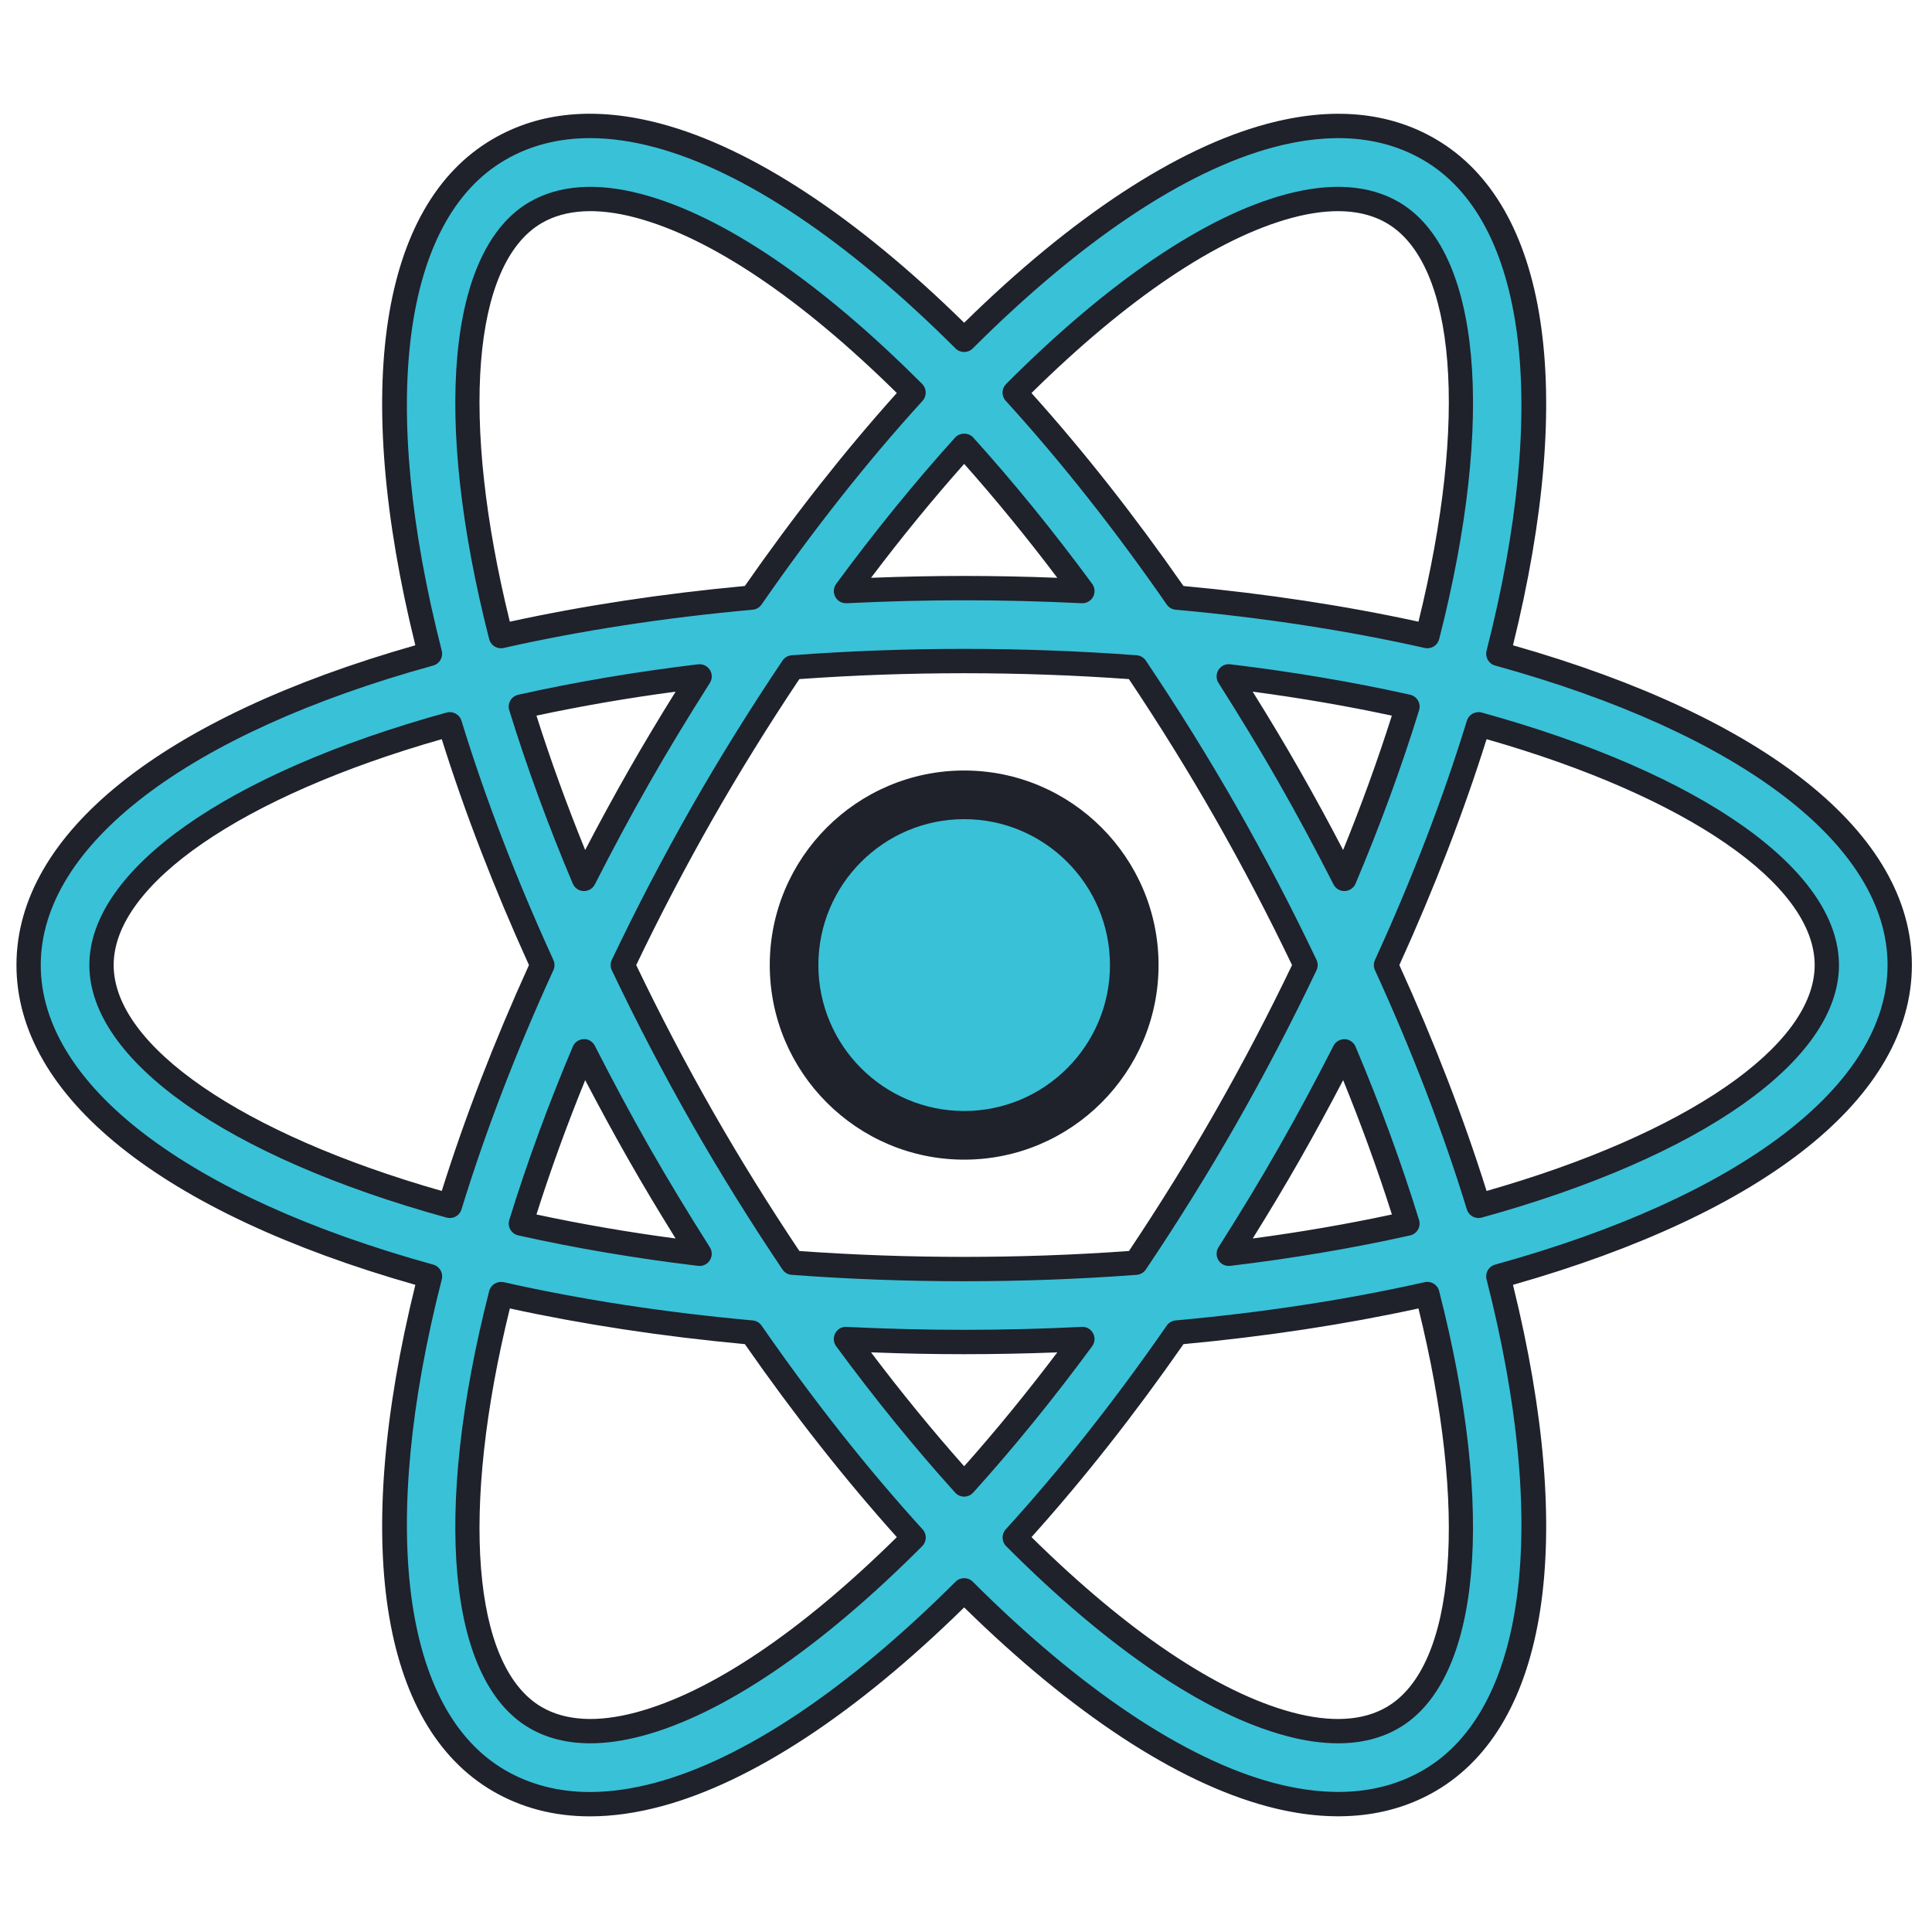 <?xml version="1.0" encoding="UTF-8"?>
<svg xmlns="http://www.w3.org/2000/svg" xmlns:xlink="http://www.w3.org/1999/xlink" width="375pt" height="375pt" viewBox="0 0 375 375" version="1.2">
<defs>
<clipPath id="clip1">
  <path d="M 3.195 22 L 371.094 22 L 371.094 353 L 3.195 353 Z M 3.195 22 "/>
</clipPath>
</defs>
<g id="surface1">
<path style=" stroke:none;fill-rule:nonzero;fill:rgb(22.35%,75.69%,84.309%);fill-opacity:1;" d="M 220.16 187.32 C 220.16 188.402 220.105 189.48 220 190.559 C 219.895 191.637 219.738 192.703 219.527 193.766 C 219.316 194.828 219.051 195.875 218.738 196.91 C 218.426 197.945 218.062 198.965 217.648 199.965 C 217.234 200.965 216.77 201.941 216.262 202.895 C 215.75 203.852 215.195 204.777 214.598 205.676 C 213.996 206.578 213.352 207.445 212.664 208.281 C 211.98 209.117 211.254 209.922 210.488 210.684 C 209.727 211.449 208.926 212.176 208.09 212.863 C 207.254 213.551 206.387 214.195 205.488 214.793 C 204.586 215.395 203.66 215.953 202.707 216.461 C 201.754 216.973 200.777 217.434 199.777 217.848 C 198.781 218.262 197.762 218.625 196.727 218.941 C 195.691 219.254 194.645 219.52 193.586 219.73 C 192.523 219.941 191.457 220.098 190.379 220.203 C 189.305 220.312 188.227 220.363 187.145 220.363 C 186.062 220.363 184.984 220.312 183.906 220.203 C 182.832 220.098 181.762 219.941 180.703 219.73 C 179.641 219.52 178.594 219.254 177.559 218.941 C 176.523 218.625 175.508 218.262 174.508 217.848 C 173.508 217.434 172.535 216.973 171.578 216.461 C 170.625 215.953 169.699 215.395 168.801 214.793 C 167.902 214.195 167.035 213.551 166.199 212.863 C 165.363 212.176 164.562 211.449 163.797 210.684 C 163.031 209.922 162.309 209.117 161.621 208.281 C 160.934 207.445 160.293 206.578 159.691 205.676 C 159.09 204.777 158.535 203.852 158.027 202.895 C 157.516 201.941 157.055 200.965 156.641 199.965 C 156.227 198.965 155.863 197.945 155.547 196.91 C 155.234 195.875 154.973 194.828 154.762 193.766 C 154.551 192.703 154.391 191.637 154.285 190.559 C 154.18 189.48 154.129 188.402 154.129 187.32 C 154.129 186.238 154.18 185.156 154.285 184.078 C 154.391 183.004 154.551 181.934 154.762 180.871 C 154.973 179.812 155.234 178.762 155.547 177.727 C 155.863 176.691 156.227 175.672 156.641 174.672 C 157.055 173.672 157.516 172.695 158.027 171.742 C 158.535 170.789 159.09 169.859 159.691 168.961 C 160.293 168.059 160.934 167.191 161.621 166.355 C 162.309 165.52 163.031 164.719 163.797 163.953 C 164.562 163.188 165.363 162.461 166.199 161.773 C 167.035 161.09 167.902 160.445 168.801 159.844 C 169.699 159.242 170.625 158.688 171.578 158.176 C 172.535 157.664 173.508 157.203 174.508 156.789 C 175.508 156.375 176.523 156.012 177.559 155.695 C 178.594 155.383 179.641 155.121 180.703 154.91 C 181.762 154.699 182.832 154.539 183.906 154.434 C 184.984 154.328 186.062 154.273 187.145 154.273 C 188.227 154.273 189.305 154.328 190.379 154.434 C 191.457 154.539 192.523 154.699 193.586 154.91 C 194.645 155.121 195.691 155.383 196.727 155.695 C 197.762 156.012 198.781 156.375 199.777 156.789 C 200.777 157.203 201.754 157.664 202.707 158.176 C 203.66 158.688 204.586 159.242 205.488 159.844 C 206.387 160.445 207.254 161.09 208.09 161.773 C 208.926 162.461 209.727 163.188 210.488 163.953 C 211.254 164.719 211.98 165.52 212.664 166.355 C 213.352 167.191 213.996 168.059 214.598 168.961 C 215.195 169.859 215.75 170.789 216.262 171.742 C 216.77 172.695 217.234 173.672 217.648 174.672 C 218.062 175.672 218.426 176.691 218.738 177.727 C 219.051 178.762 219.316 179.812 219.527 180.871 C 219.738 181.934 219.895 183.004 220 184.078 C 220.105 185.156 220.16 186.238 220.16 187.32 Z M 220.16 187.32 "/>
<path style=" stroke:none;fill-rule:nonzero;fill:rgb(12.16%,12.939%,16.859%);fill-opacity:1;" d="M 187.145 225.086 C 166.34 225.086 149.41 208.141 149.41 187.32 C 149.41 166.496 166.34 149.555 187.145 149.555 C 207.949 149.555 224.875 166.496 224.875 187.32 C 224.875 208.141 207.949 225.086 187.145 225.086 Z M 187.145 158.996 C 171.535 158.996 158.844 171.699 158.844 187.32 C 158.844 202.941 171.535 215.645 187.145 215.645 C 202.75 215.645 215.445 202.941 215.445 187.32 C 215.445 171.699 202.75 158.996 187.145 158.996 Z M 187.145 158.996 "/>
<path style=" stroke:none;fill-rule:nonzero;fill:rgb(22.35%,75.69%,84.309%);fill-opacity:1;" d="M 368.734 187.32 C 368.734 161.941 338.199 139.977 290.824 126.902 C 303.004 79.242 299.254 41.766 277.492 29.047 C 268.906 24.031 258.492 23.113 246.539 26.312 C 228.531 31.141 207.898 45.246 187.145 65.965 C 166.391 45.246 145.754 31.145 127.746 26.312 C 115.793 23.109 105.379 24.031 96.797 29.047 C 75.035 41.766 71.285 79.238 83.461 126.902 C 36.09 139.977 5.551 161.941 5.551 187.32 C 5.551 212.699 36.09 234.664 83.461 247.738 C 71.285 295.398 75.035 332.879 96.797 345.594 C 102.043 348.66 107.965 350.203 114.512 350.199 C 118.676 350.199 123.098 349.574 127.746 348.328 C 145.754 343.5 166.391 329.398 187.145 308.68 C 207.898 329.398 228.531 343.5 246.539 348.328 C 251.191 349.574 255.609 350.199 259.773 350.199 C 266.32 350.199 272.246 348.664 277.492 345.594 C 299.254 332.879 303 295.398 290.824 247.738 C 338.199 234.664 368.734 212.699 368.734 187.32 Z M 250.199 39.992 C 253.621 39.078 256.789 38.617 259.711 38.617 C 263.766 38.617 267.332 39.504 270.355 41.273 C 284.938 49.801 287.914 81.023 277.051 123.465 C 262.086 120.098 245.758 117.562 228.406 115.992 C 218.223 101.297 207.629 87.918 196.953 76.203 C 215.906 57.191 234.5 44.203 250.199 39.992 Z M 237.871 217.055 C 232.309 226.809 226.457 236.148 220.453 245.09 C 209.793 245.891 198.68 246.328 187.145 246.328 C 175.605 246.328 164.496 245.891 153.84 245.09 C 147.836 236.148 141.98 226.809 136.422 217.055 C 130.672 206.973 125.512 197.039 120.891 187.324 C 125.512 177.609 130.672 167.676 136.422 157.59 C 141.988 147.832 147.836 138.488 153.844 129.547 C 164.5 128.75 175.605 128.309 187.145 128.309 C 198.68 128.309 209.789 128.75 220.449 129.547 C 226.453 138.488 232.305 147.836 237.871 157.59 C 243.621 167.672 248.781 177.605 253.402 187.324 C 248.781 197.039 243.621 206.973 237.871 217.055 Z M 260.93 204.055 C 265.84 215.672 269.898 226.855 273.18 237.484 C 262.449 239.879 250.867 241.875 238.492 243.355 C 242.465 237.094 246.379 230.691 250.156 224.07 C 253.984 217.371 257.555 210.691 260.93 204.055 Z M 187.145 288.141 C 179.426 279.598 171.727 270.145 164.203 259.914 C 171.711 260.277 179.352 260.488 187.145 260.488 C 194.938 260.488 202.578 260.277 210.086 259.914 C 202.562 270.141 194.859 279.594 187.145 288.141 Z M 135.789 243.355 C 123.422 241.875 111.832 239.879 101.102 237.484 C 104.387 226.855 108.441 215.668 113.352 204.055 C 116.73 210.691 120.305 217.371 124.125 224.07 C 127.906 230.699 131.816 237.098 135.789 243.355 Z M 113.355 170.59 C 108.445 158.973 104.387 147.781 101.105 137.148 C 111.836 134.754 123.426 132.758 135.797 131.281 C 131.82 137.539 127.91 143.945 124.133 150.566 C 120.305 157.273 116.734 163.953 113.355 170.59 Z M 187.145 86.504 C 194.859 95.043 202.562 104.5 210.086 114.73 C 202.578 114.359 194.938 114.148 187.145 114.148 C 179.352 114.148 171.711 114.359 164.203 114.723 C 171.727 104.5 179.426 95.043 187.145 86.504 Z M 250.156 150.574 C 246.379 143.945 242.465 137.543 238.492 131.285 C 250.867 132.762 262.449 134.758 273.184 137.152 C 269.902 147.789 265.848 158.973 260.938 170.594 C 257.555 163.953 253.984 157.273 250.156 150.574 Z M 103.934 41.273 C 106.961 39.504 110.516 38.617 114.578 38.617 C 117.492 38.617 120.672 39.078 124.086 39.992 C 139.789 44.203 158.383 57.188 177.332 76.199 C 166.66 87.914 156.066 101.297 145.883 115.988 C 128.531 117.555 112.195 120.09 97.234 123.461 C 86.371 81.02 89.348 49.797 103.934 41.273 Z M 19.703 187.32 C 19.703 170.344 45.176 152.195 87.316 140.578 C 91.887 155.492 97.887 171.199 105.266 187.32 C 97.887 203.441 91.887 219.145 87.316 234.059 C 45.176 222.441 19.703 204.293 19.703 187.32 Z M 124.086 334.648 C 115.914 336.828 109.137 336.398 103.934 333.367 C 89.348 324.844 86.379 293.621 97.234 251.176 C 112.195 254.547 128.531 257.082 145.879 258.648 C 156.062 273.344 166.656 286.723 177.328 298.445 C 158.383 317.449 139.789 330.438 124.086 334.648 Z M 270.355 333.367 C 265.152 336.41 258.379 336.832 250.199 334.648 C 234.5 330.438 215.906 317.449 196.953 298.441 C 207.629 286.723 218.223 273.34 228.406 258.645 C 245.758 257.078 262.086 254.543 277.047 251.172 C 287.914 293.621 284.938 324.844 270.355 333.367 Z M 286.973 234.059 C 282.402 219.145 276.402 203.441 269.02 187.32 C 276.402 171.199 282.402 155.488 286.973 140.578 C 329.109 152.195 354.586 170.344 354.586 187.32 C 354.586 204.293 329.109 222.441 286.973 234.059 Z M 286.973 234.059 "/>
<g clip-path="url(#clip1)" clip-rule="nonzero">
<path style=" stroke:none;fill-rule:nonzero;fill:rgb(12.16%,12.939%,16.859%);fill-opacity:1;" d="M 114.484 352.555 C 107.547 352.555 101.195 350.895 95.613 347.629 C 73.766 334.859 68.336 299.121 80.621 249.387 C 31.375 235.371 3.195 212.812 3.195 187.32 C 3.195 161.828 31.375 139.266 80.617 125.25 C 68.336 75.52 73.766 39.777 95.613 27.008 C 104.754 21.656 115.766 20.656 128.359 24.035 C 145.898 28.734 166.188 42.066 187.145 62.645 C 208.105 42.066 228.395 28.734 245.926 24.035 C 258.516 20.664 269.535 21.664 278.68 27.008 C 300.523 39.777 305.953 75.52 293.668 125.25 C 342.91 139.266 371.094 161.828 371.094 187.32 C 371.094 212.812 342.91 235.371 293.668 249.387 C 305.953 299.121 300.527 334.855 278.68 347.629 C 269.59 352.941 258.465 353.965 245.934 350.605 C 228.391 345.902 208.102 332.57 187.145 311.996 C 166.188 332.57 145.898 345.906 128.359 350.605 C 123.535 351.898 118.875 352.555 114.512 352.555 C 114.504 352.555 114.492 352.555 114.484 352.555 Z M 114.527 26.809 C 108.391 26.809 102.855 28.234 97.984 31.086 C 78.062 42.734 73.488 78.332 85.746 126.316 C 86.062 127.562 85.324 128.84 84.086 129.18 C 36.391 142.34 7.91 164.078 7.91 187.32 C 7.91 210.559 36.391 232.297 84.09 245.461 C 85.328 245.801 86.066 247.074 85.75 248.32 C 73.488 296.305 78.062 331.91 97.984 343.551 C 102.844 346.387 108.395 347.828 114.484 347.828 C 114.492 347.828 114.504 347.828 114.512 347.828 C 118.465 347.828 122.711 347.227 127.137 346.043 C 144.34 341.43 164.52 327.934 185.48 307.004 C 186.398 306.086 187.891 306.086 188.809 307.004 C 209.77 327.93 229.949 341.426 247.148 346.043 C 258.441 349.059 268.305 348.219 276.301 343.551 C 296.227 331.906 300.801 296.305 288.539 248.32 C 288.223 247.074 288.957 245.801 290.199 245.461 C 337.898 232.297 366.375 210.559 366.375 187.32 C 366.375 164.078 337.898 142.34 290.199 129.18 C 288.957 128.84 288.223 127.562 288.539 126.316 C 300.797 78.332 296.223 42.727 276.297 31.086 C 268.285 26.398 258.473 25.562 247.145 28.594 C 229.941 33.207 209.77 46.703 188.805 67.637 C 187.883 68.551 186.395 68.551 185.473 67.637 C 164.508 46.703 144.336 33.207 127.133 28.594 C 122.695 27.406 118.488 26.809 114.527 26.809 Z M 259.715 338.375 C 256.586 338.375 253.211 337.895 249.594 336.926 C 233.883 332.711 215.105 319.984 195.285 300.105 C 194.398 299.215 194.363 297.777 195.211 296.848 C 205.891 285.121 216.406 271.816 226.465 257.297 C 226.863 256.723 227.496 256.355 228.191 256.293 C 245.23 254.754 261.492 252.258 276.535 248.867 C 277.766 248.59 279.02 249.344 279.336 250.586 C 290.352 293.652 287.367 326.156 271.543 335.402 C 268.152 337.387 264.195 338.375 259.715 338.375 Z M 200.215 298.355 C 218.848 316.738 236.309 328.477 250.809 332.367 C 258.352 334.383 264.531 334.035 269.168 331.328 C 282.633 323.453 285 293.219 275.324 253.969 C 261.043 257.082 245.719 259.41 229.715 260.895 C 220.207 274.547 210.293 287.133 200.215 298.355 Z M 114.574 338.375 C 110.094 338.375 106.137 337.387 102.742 335.406 C 86.918 326.156 83.93 293.652 94.953 250.586 C 95.27 249.348 96.523 248.609 97.754 248.867 C 112.789 252.258 129.055 254.754 146.094 256.293 C 146.789 256.355 147.426 256.723 147.82 257.297 C 157.883 271.816 168.395 285.121 179.078 296.848 C 179.926 297.777 179.895 299.215 179.004 300.105 C 159.184 319.98 140.406 332.711 124.699 336.926 C 121.078 337.891 117.695 338.375 114.574 338.375 Z M 98.961 253.969 C 89.289 293.215 91.656 323.453 105.121 331.328 C 109.754 334.027 115.934 334.383 123.477 332.367 C 137.977 328.477 155.438 316.734 174.074 298.355 C 164 287.133 154.086 274.547 144.574 260.895 C 128.574 259.41 113.242 257.082 98.961 253.969 Z M 187.145 290.496 C 186.48 290.496 185.844 290.211 185.395 289.715 C 177.551 281.035 169.781 271.477 162.301 261.309 C 161.762 260.574 161.691 259.594 162.121 258.789 C 162.551 257.988 163.352 257.496 164.316 257.551 C 179.91 258.309 194.379 258.309 209.973 257.551 C 210.914 257.492 211.734 257.988 212.164 258.789 C 212.594 259.594 212.527 260.57 211.984 261.309 C 204.504 271.469 196.738 281.031 188.895 289.715 C 188.445 290.211 187.809 290.496 187.145 290.496 Z M 169.066 262.492 C 174.965 270.305 181.031 277.719 187.145 284.602 C 193.262 277.719 199.32 270.309 205.223 262.492 C 192.902 262.965 181.383 262.965 169.066 262.492 Z M 187.145 248.688 C 175.969 248.688 164.707 248.273 153.66 247.445 C 152.938 247.395 152.281 247.012 151.879 246.406 C 145.57 237.02 139.68 227.535 134.367 218.227 C 128.805 208.465 123.551 198.406 118.758 188.332 C 118.449 187.691 118.449 186.945 118.758 186.305 C 123.551 176.23 128.805 166.176 134.367 156.414 C 139.676 147.113 145.566 137.629 151.883 128.227 C 152.281 127.625 152.941 127.242 153.664 127.188 C 175.758 125.535 198.535 125.535 220.621 127.188 C 221.344 127.238 222 127.621 222.406 128.227 C 228.723 137.629 234.613 147.113 239.918 156.414 C 245.484 166.176 250.738 176.23 255.531 186.305 C 255.836 186.945 255.836 187.691 255.531 188.332 C 250.738 198.406 245.484 208.465 239.918 218.227 C 234.605 227.535 228.715 237.02 222.41 246.406 C 222.008 247.008 221.348 247.391 220.629 247.445 C 209.582 248.273 198.316 248.688 187.145 248.688 Z M 155.156 242.82 C 176.281 244.34 198.008 244.34 219.129 242.82 C 225.133 233.836 230.746 224.777 235.82 215.879 C 241.141 206.547 246.172 196.945 250.785 187.32 C 246.172 177.695 241.141 168.086 235.82 158.758 C 230.75 149.871 225.137 140.809 219.121 131.812 C 197.996 130.293 176.277 130.293 155.152 131.812 C 149.141 140.809 143.523 149.871 138.453 158.758 C 133.133 168.09 128.102 177.695 123.488 187.32 C 128.102 196.945 133.133 206.551 138.453 215.879 C 143.539 224.781 149.152 233.836 155.156 242.82 Z M 238.5 245.719 C 237.695 245.719 236.938 245.309 236.504 244.617 C 236.02 243.844 236.023 242.863 236.508 242.094 C 240.887 235.195 244.684 228.918 248.109 222.902 C 251.715 216.586 255.316 209.883 258.832 202.988 C 259.246 202.172 260.121 201.684 261.016 201.703 C 261.93 201.734 262.746 202.293 263.105 203.145 C 267.895 214.469 272.039 225.793 275.434 236.797 C 275.633 237.426 275.551 238.109 275.223 238.676 C 274.891 239.246 274.336 239.652 273.695 239.793 C 262.609 242.273 250.859 244.262 238.777 245.703 C 238.684 245.715 238.59 245.719 238.5 245.719 Z M 260.703 209.652 C 257.902 215.023 255.055 220.25 252.211 225.242 C 249.461 230.066 246.473 235.055 243.152 240.391 C 252.445 239.152 261.5 237.59 270.168 235.73 C 267.445 227.168 264.273 218.43 260.703 209.652 Z M 135.789 245.719 C 135.695 245.719 135.602 245.715 135.504 245.703 C 123.426 244.254 111.676 242.27 100.594 239.789 C 99.953 239.648 99.398 239.242 99.066 238.672 C 98.734 238.102 98.66 237.418 98.852 236.793 C 102.25 225.785 106.395 214.465 111.184 203.137 C 111.539 202.293 112.355 201.73 113.273 201.699 C 114.129 201.609 115.039 202.164 115.457 202.98 C 118.969 209.879 122.574 216.582 126.176 222.898 C 129.609 228.914 133.406 235.191 137.777 242.09 C 138.27 242.859 138.27 243.84 137.785 244.613 C 137.352 245.309 136.594 245.719 135.789 245.719 Z M 104.125 235.73 C 112.789 237.59 121.848 239.152 131.137 240.391 C 127.812 235.055 124.832 230.066 122.082 225.242 C 119.234 220.25 116.391 215.02 113.586 209.652 C 110.012 218.43 106.844 227.168 104.125 235.73 Z M 286.973 236.418 C 285.957 236.418 285.027 235.762 284.719 234.746 C 280.117 219.742 274.113 204.117 266.879 188.305 C 266.59 187.684 266.59 186.961 266.879 186.336 C 274.113 170.527 280.117 154.898 284.723 139.887 C 285.098 138.664 286.391 137.977 287.605 138.305 C 330.375 150.102 356.941 168.879 356.941 187.32 C 356.941 205.758 330.371 224.535 287.594 236.336 C 287.387 236.391 287.176 236.418 286.973 236.418 Z M 271.613 187.32 C 278.387 202.211 284.082 216.949 288.543 231.164 C 327.309 220.105 352.227 203 352.227 187.32 C 352.227 171.637 327.309 154.535 288.543 143.473 C 284.074 157.691 278.383 172.43 271.613 187.32 Z M 87.316 236.418 C 87.109 236.418 86.902 236.391 86.688 236.336 C 43.918 224.535 17.344 205.758 17.344 187.32 C 17.344 168.879 43.914 150.102 86.688 138.305 C 87.906 137.977 89.191 138.664 89.57 139.887 C 94.172 154.898 100.18 170.527 107.414 186.336 C 107.699 186.961 107.699 187.676 107.414 188.305 C 100.172 204.121 94.172 219.746 89.574 234.746 C 89.266 235.762 88.328 236.418 87.316 236.418 Z M 85.746 143.473 C 46.98 154.535 22.062 171.637 22.062 187.32 C 22.062 203 46.98 220.105 85.746 231.164 C 90.211 216.949 95.898 202.219 102.672 187.32 C 95.906 172.43 90.211 157.691 85.746 143.473 Z M 260.938 172.953 C 260.051 172.953 259.238 172.457 258.832 171.664 C 255.262 164.641 251.754 158.121 248.117 151.742 C 244.691 145.738 240.895 139.461 236.508 132.551 C 236.02 131.781 236.02 130.797 236.504 130.023 C 236.988 129.254 237.855 128.828 238.781 128.938 C 250.871 130.387 262.621 132.375 273.703 134.848 C 274.344 134.988 274.898 135.395 275.23 135.969 C 275.562 136.539 275.637 137.219 275.445 137.848 C 272.043 148.875 267.895 160.199 263.113 171.508 C 262.758 172.355 261.941 172.918 261.023 172.949 C 260.988 172.953 260.961 172.953 260.938 172.953 Z M 252.207 149.402 C 255.086 154.453 257.891 159.59 260.699 164.988 C 264.266 156.227 267.434 147.48 270.156 138.906 C 261.492 137.047 252.438 135.484 243.141 134.25 C 246.48 139.594 249.461 144.582 252.207 149.402 Z M 113.352 172.953 C 113.324 172.953 113.297 172.953 113.266 172.953 C 112.352 172.922 111.535 172.363 111.176 171.516 C 106.398 160.203 102.25 148.879 98.848 137.852 C 98.648 137.223 98.73 136.539 99.059 135.973 C 99.391 135.402 99.945 134.996 100.59 134.852 C 111.672 132.375 123.422 130.387 135.512 128.941 C 136.43 128.848 137.305 129.258 137.789 130.027 C 138.273 130.801 138.27 131.785 137.785 132.555 C 133.398 139.465 129.602 145.742 126.176 151.75 C 122.539 158.125 119.031 164.641 115.461 171.668 C 115.051 172.457 114.238 172.953 113.352 172.953 Z M 104.125 138.906 C 106.848 147.48 110.023 156.227 113.582 164.988 C 116.398 159.59 119.195 154.453 122.078 149.402 C 124.828 144.582 127.809 139.594 131.137 134.25 C 121.848 135.484 112.789 137.047 104.125 138.906 Z M 277.059 125.828 C 276.883 125.828 276.715 125.809 276.539 125.77 C 261.5 122.383 245.234 119.883 228.191 118.344 C 227.5 118.285 226.863 117.914 226.465 117.34 C 216.406 102.816 205.887 89.516 195.211 77.793 C 194.359 76.863 194.395 75.43 195.285 74.535 C 215.098 54.664 233.883 41.926 249.594 37.715 C 258.406 35.355 265.809 35.887 271.543 39.234 C 287.367 48.488 290.359 80.988 279.34 124.059 C 279.066 125.113 278.113 125.828 277.059 125.828 Z M 229.711 113.742 C 245.715 115.23 261.043 117.555 275.324 120.668 C 285 81.426 282.633 51.184 269.16 43.309 C 264.543 40.613 258.355 40.258 250.809 42.27 C 236.309 46.16 218.844 57.906 200.207 76.289 C 210.289 87.5 220.203 100.086 229.711 113.742 Z M 97.23 125.828 C 96.172 125.828 95.223 125.113 94.949 124.051 C 83.93 80.984 86.914 48.488 102.738 39.234 C 102.738 39.234 102.738 39.234 102.742 39.234 C 108.48 35.887 115.891 35.355 124.691 37.715 C 140.406 41.93 159.184 54.664 178.996 74.535 C 179.883 75.43 179.918 76.863 179.074 77.793 C 168.395 89.516 157.875 102.824 147.816 117.34 C 147.422 117.914 146.789 118.285 146.09 118.344 C 129.055 119.883 112.785 122.383 97.746 125.77 C 97.574 125.809 97.406 125.828 97.23 125.828 Z M 105.121 43.309 C 91.656 51.184 89.289 81.426 98.957 120.668 C 113.238 117.555 128.566 115.23 144.57 113.742 C 154.086 100.086 163.996 87.5 174.07 76.281 C 155.434 57.902 137.973 46.156 123.469 42.266 C 115.957 40.258 109.758 40.609 105.121 43.309 Z M 210.086 117.086 C 210.047 117.086 210.012 117.086 209.973 117.086 C 194.379 116.324 179.914 116.324 164.32 117.086 C 163.348 117.109 162.555 116.641 162.125 115.844 C 161.699 115.039 161.762 114.062 162.305 113.328 C 169.793 103.152 177.559 93.594 185.398 84.918 C 186.293 83.93 188.004 83.93 188.898 84.918 C 196.734 93.59 204.5 103.148 211.992 113.328 C 212.527 114.059 212.598 115.039 212.172 115.844 C 211.75 116.609 210.949 117.086 210.086 117.086 Z M 187.145 111.789 C 193 111.789 199.062 111.91 205.223 112.152 C 199.316 104.328 193.25 96.914 187.145 90.039 C 181.035 96.918 174.969 104.328 169.066 112.152 C 175.227 111.91 181.285 111.789 187.145 111.789 Z M 187.145 111.789 "/>
</g>
</g>
</svg>
